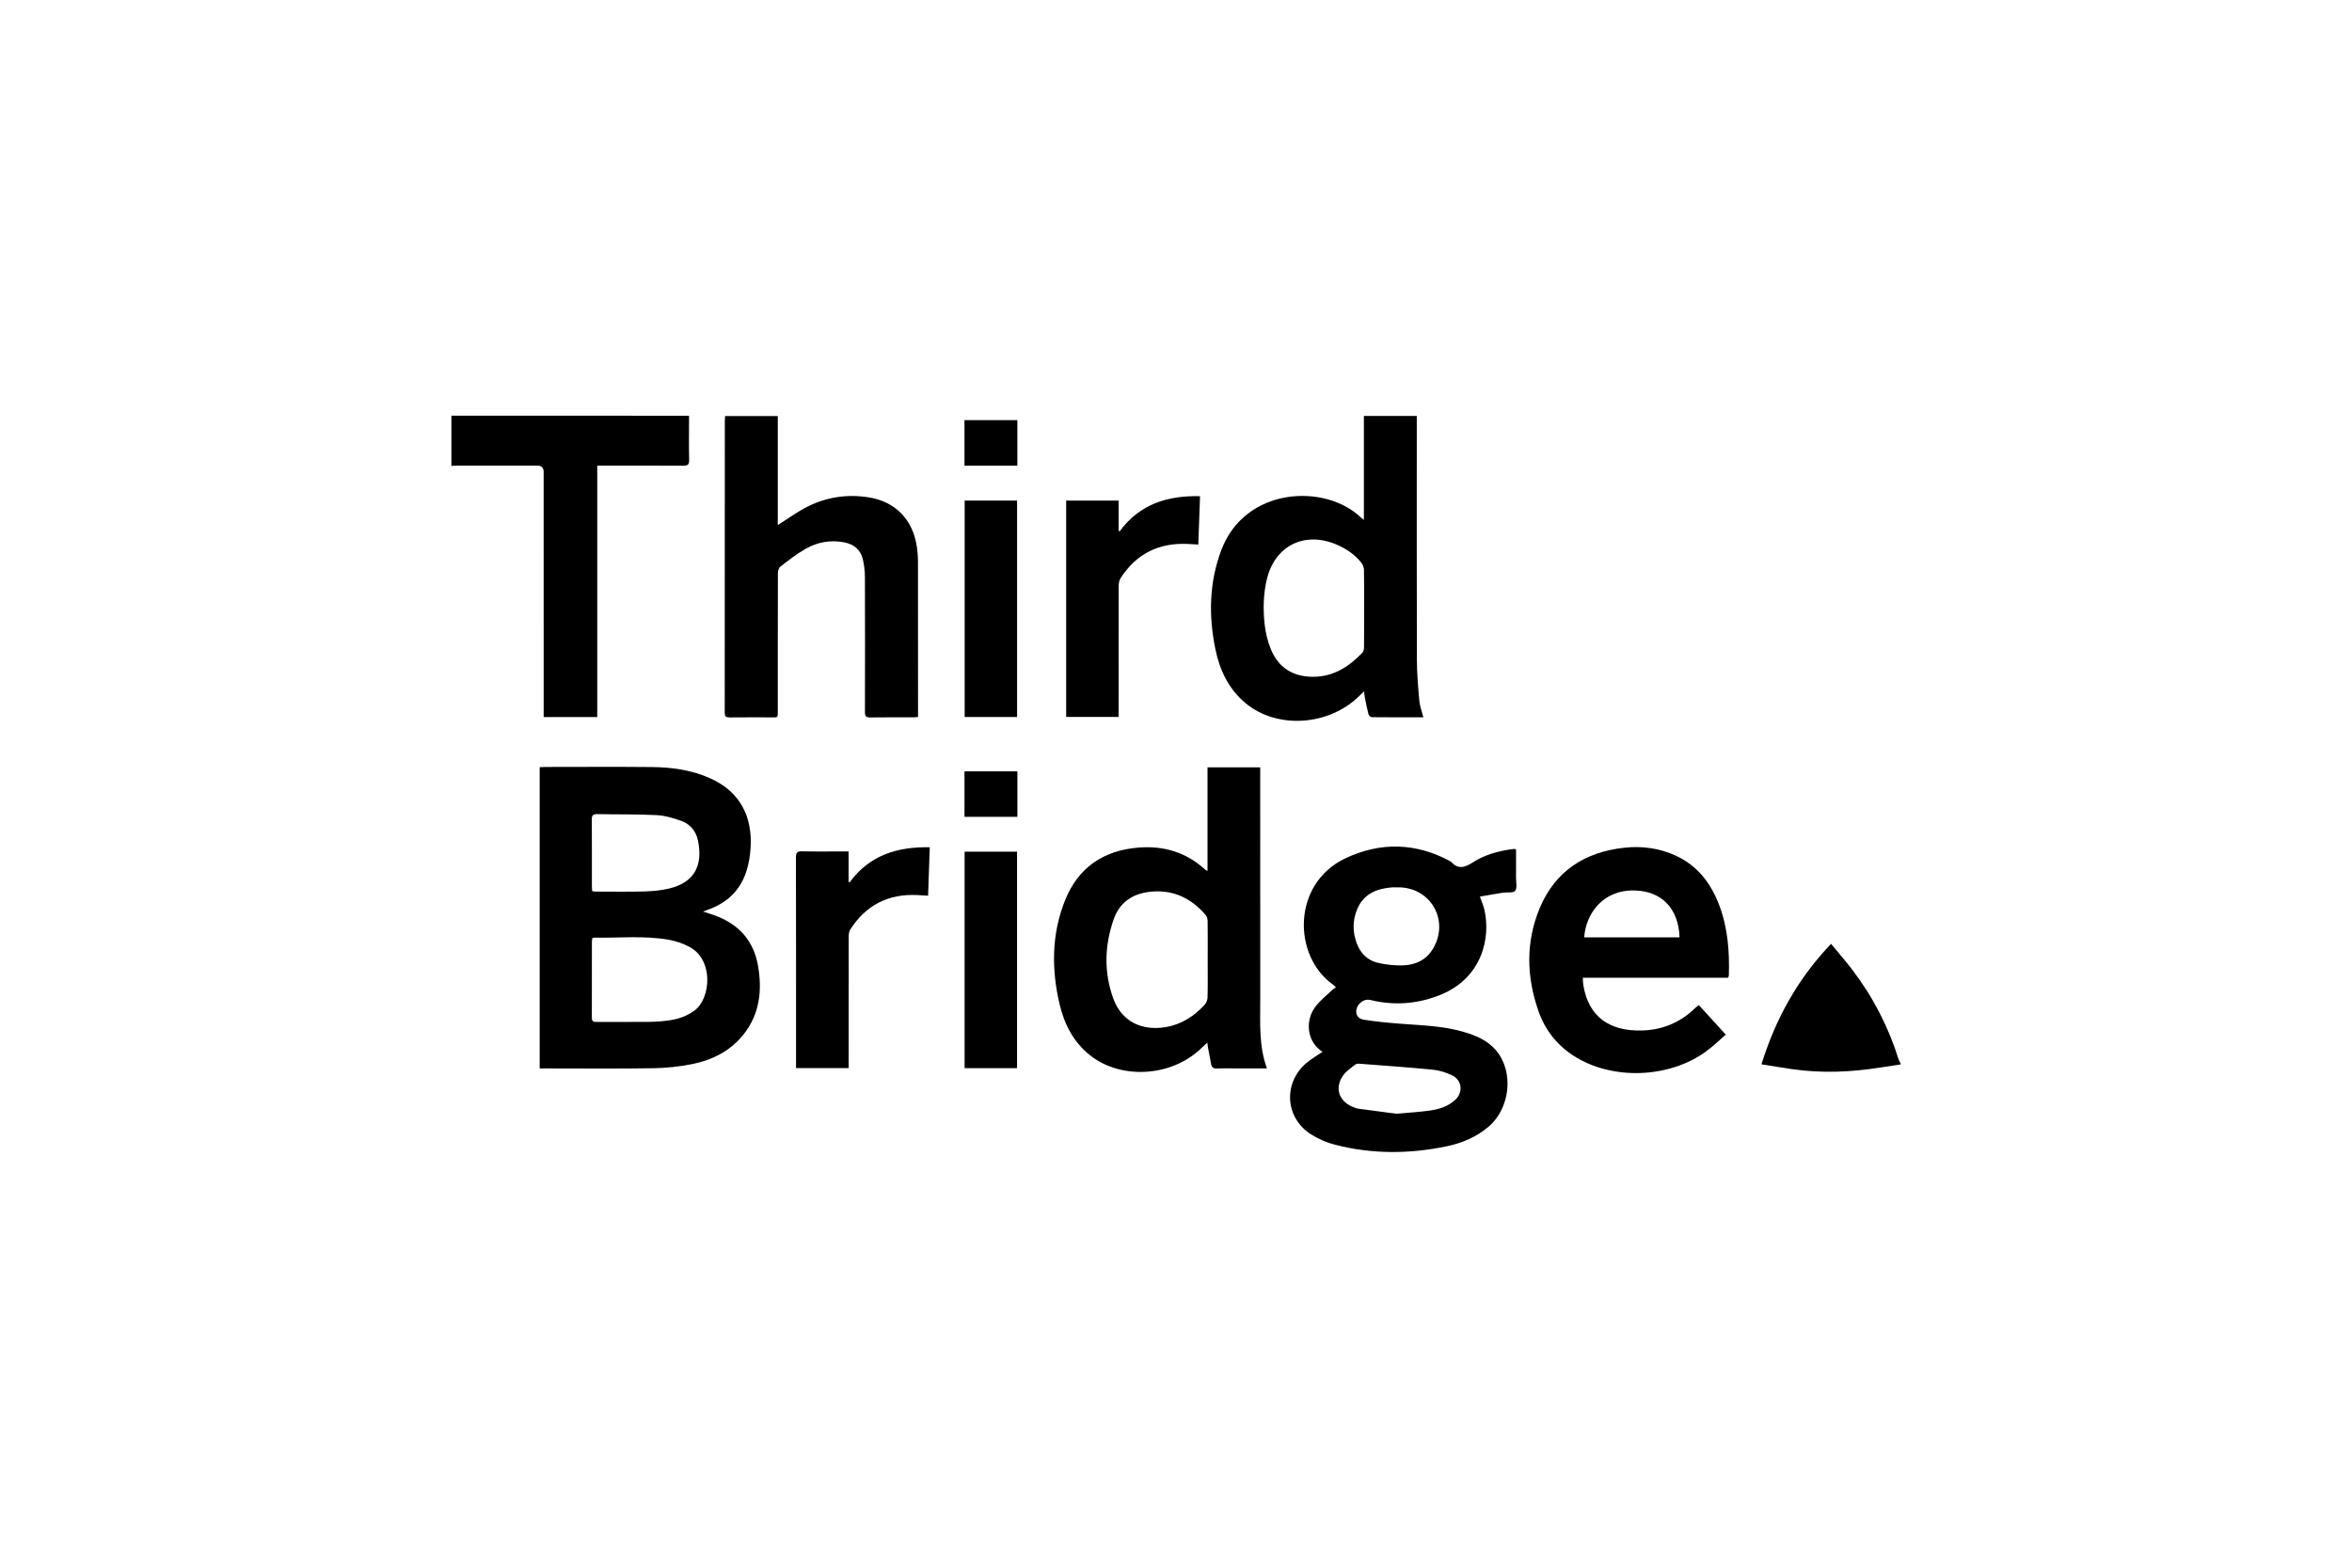 <svg width="198" height="132" viewBox="0 0 198 132" fill="none" xmlns="http://www.w3.org/2000/svg">
<g clip-path="url(#clip0_2562_1963)">
<path d="M38 35C44.488 35.002 50.975 35.003 57.463 35.005C57.624 35.005 57.785 35.005 58.005 35.005C58.005 35.192 58.005 35.351 58.005 35.51C58.005 36.581 57.986 37.654 58.015 38.725C58.026 39.132 57.887 39.216 57.508 39.213C55.282 39.197 53.057 39.205 50.831 39.205C50.669 39.205 50.506 39.205 50.278 39.205V60.379H45.768C45.768 60.18 45.768 59.995 45.768 59.809C45.768 53.121 45.768 46.432 45.767 39.744C45.767 39.385 45.593 39.206 45.245 39.205C42.978 39.205 40.711 39.204 38.445 39.206C38.297 39.206 38.148 39.224 38 39.233C38 37.822 38 36.411 38 35L38 35Z" fill="black"/>
<path d="M160 89.625C159.429 89.712 158.857 89.795 158.286 89.886C155.837 90.276 153.382 90.38 150.92 90.03C150.066 89.908 149.215 89.762 148.287 89.615C149.481 85.771 151.342 82.404 154.146 79.472C154.763 80.223 155.368 80.915 155.924 81.644C157.668 83.928 158.97 86.444 159.828 89.188C159.867 89.312 159.942 89.425 160 89.544V89.625Z" fill="black"/>
<path d="M45.432 89.962V64.599C45.608 64.591 45.767 64.578 45.925 64.578C48.898 64.577 51.87 64.557 54.842 64.585C56.547 64.601 58.225 64.828 59.803 65.54C62.324 66.678 63.346 68.775 63.189 71.383C63.149 72.04 63.04 72.71 62.842 73.336C62.351 74.893 61.297 75.952 59.768 76.533C59.611 76.593 59.453 76.652 59.182 76.753C59.631 76.901 59.964 76.997 60.285 77.12C62.244 77.868 63.459 79.254 63.816 81.334C64.167 83.373 63.964 85.321 62.658 87.02C61.546 88.467 60 89.248 58.258 89.599C57.176 89.818 56.056 89.93 54.952 89.946C51.939 89.992 48.926 89.962 45.913 89.962H45.432V89.962ZM49.864 78.995C49.853 79.072 49.829 79.163 49.829 79.255C49.827 81.398 49.832 83.541 49.823 85.684C49.822 85.977 49.935 86.052 50.208 86.05C51.714 86.041 53.221 86.057 54.727 86.04C55.267 86.034 55.812 85.992 56.347 85.913C57.117 85.799 57.842 85.558 58.482 85.076C59.85 84.048 60.097 80.788 58.015 79.713C57.481 79.438 56.885 79.229 56.294 79.126C54.195 78.76 52.072 78.99 49.959 78.951C49.935 78.95 49.911 78.972 49.864 78.995ZM49.848 75.035C49.965 75.05 50.055 75.072 50.146 75.072C51.515 75.073 52.885 75.098 54.254 75.06C54.954 75.04 55.667 74.973 56.346 74.81C58.313 74.337 59.214 73.034 58.763 70.791C58.602 69.992 58.111 69.395 57.356 69.121C56.689 68.879 55.977 68.669 55.275 68.634C53.612 68.549 51.943 68.584 50.276 68.549C49.914 68.542 49.817 68.656 49.82 69.011C49.836 70.882 49.827 72.752 49.828 74.622C49.829 74.754 49.841 74.886 49.848 75.035V75.035Z" fill="black"/>
<path d="M111.337 88.563C111.296 88.534 111.238 88.498 111.184 88.458C109.953 87.547 109.913 85.831 110.746 84.75C111.137 84.242 111.657 83.832 112.123 83.382C112.217 83.292 112.332 83.224 112.464 83.125C112.369 83.039 112.308 82.97 112.235 82.918C108.795 80.492 108.764 74.389 113.271 72.265C116.216 70.877 119.208 70.949 122.109 72.53C122.121 72.537 122.136 72.541 122.144 72.551C122.752 73.236 123.322 73.046 124.012 72.6C124.975 71.977 126.085 71.673 127.224 71.507C127.304 71.495 127.385 71.485 127.466 71.482C127.504 71.481 127.543 71.5 127.628 71.521C127.628 72.311 127.631 73.109 127.626 73.907C127.624 74.284 127.737 74.763 127.55 75.008C127.4 75.206 126.877 75.111 126.523 75.166C125.886 75.265 125.251 75.38 124.583 75.493C124.726 75.904 124.872 76.226 124.952 76.563C125.53 79 124.734 82.354 121.273 83.761C119.346 84.545 117.357 84.691 115.329 84.193C114.877 84.082 114.341 84.439 114.203 84.942C114.083 85.381 114.288 85.778 114.815 85.861C115.817 86.019 116.83 86.117 117.842 86.195C119.639 86.334 121.448 86.373 123.197 86.881C124.238 87.183 125.228 87.596 125.949 88.45C127.464 90.246 127.142 93.326 125.299 94.88C124.288 95.733 123.108 96.239 121.835 96.508C118.673 97.176 115.505 97.192 112.364 96.381C111.667 96.201 110.972 95.896 110.363 95.51C108.181 94.124 108.002 91.193 109.973 89.509C110.38 89.161 110.856 88.893 111.337 88.563V88.563ZM117.543 74.717C117.421 74.717 117.298 74.708 117.177 74.718C115.914 74.819 114.832 75.243 114.283 76.485C113.848 77.471 113.848 78.491 114.243 79.496C114.556 80.29 115.138 80.86 115.952 81.058C116.664 81.231 117.423 81.312 118.155 81.283C119.153 81.243 120.031 80.845 120.592 79.951C122.037 77.644 120.571 74.83 117.868 74.716C117.76 74.712 117.651 74.716 117.543 74.717V74.717ZM117.545 93.776C118.6 93.681 119.467 93.637 120.323 93.516C121.119 93.404 121.895 93.179 122.507 92.61C123.194 91.972 123.085 90.946 122.242 90.542C121.738 90.301 121.17 90.123 120.616 90.068C118.54 89.864 116.458 89.721 114.378 89.562C114.278 89.555 114.15 89.587 114.075 89.649C113.733 89.93 113.337 90.179 113.084 90.529C112.34 91.559 112.683 92.686 113.843 93.185C114.005 93.254 114.172 93.327 114.344 93.351C115.468 93.508 116.594 93.651 117.545 93.776V93.776Z" fill="black"/>
<path d="M119.825 60.399C118.366 60.399 116.929 60.404 115.492 60.388C115.391 60.387 115.229 60.24 115.201 60.134C115.077 59.664 114.989 59.184 114.894 58.706C114.868 58.578 114.861 58.446 114.833 58.209C114.648 58.388 114.528 58.503 114.41 58.62C111.845 61.127 107.508 61.404 104.871 59.219C103.448 58.039 102.688 56.461 102.323 54.698C101.738 51.874 101.782 49.071 102.81 46.331C104.808 41.001 111.531 40.683 114.55 43.562C114.607 43.616 114.672 43.661 114.817 43.777V35.023H119.27C119.27 35.206 119.27 35.389 119.27 35.571C119.27 42.218 119.26 48.865 119.279 55.512C119.282 56.675 119.38 57.84 119.483 59C119.523 59.45 119.696 59.889 119.825 60.399L119.825 60.399ZM114.835 51.239C114.835 50.154 114.847 49.069 114.824 47.984C114.82 47.776 114.728 47.533 114.597 47.371C114.059 46.705 113.366 46.227 112.587 45.883C109.834 44.67 107.282 45.944 106.627 48.859C106.35 50.089 106.324 51.342 106.463 52.583C106.544 53.301 106.721 54.033 107 54.698C107.642 56.228 108.853 56.981 110.518 56.986C112.246 56.99 113.564 56.14 114.704 54.943C114.799 54.843 114.827 54.647 114.828 54.495C114.839 53.41 114.834 52.325 114.835 51.239Z" fill="black"/>
<path d="M106.656 89.962C105.89 89.962 105.16 89.962 104.431 89.962C103.766 89.962 103.101 89.945 102.437 89.97C102.145 89.98 102.008 89.866 101.957 89.605C101.869 89.153 101.785 88.701 101.701 88.248C101.678 88.12 101.662 87.99 101.633 87.792C101.403 88.006 101.22 88.176 101.037 88.347C98.544 90.681 94.336 90.914 91.746 88.841C90.364 87.734 89.596 86.239 89.199 84.548C88.504 81.589 88.521 78.643 89.665 75.795C90.772 73.038 92.901 71.601 95.849 71.366C97.982 71.197 99.875 71.765 101.466 73.233C101.501 73.266 101.553 73.28 101.653 73.332V64.609H106.089C106.089 64.79 106.089 64.96 106.089 65.13C106.089 71.491 106.084 77.851 106.092 84.212C106.095 86.13 105.963 88.064 106.656 89.962L106.656 89.962ZM101.668 80.787H101.67C101.67 79.716 101.677 78.644 101.663 77.574C101.661 77.398 101.616 77.181 101.507 77.055C100.348 75.703 98.906 74.951 97.085 75.064C95.492 75.163 94.285 75.877 93.749 77.419C92.983 79.622 92.921 81.871 93.721 84.077C94.418 85.998 96.098 86.832 98.165 86.477C99.455 86.256 100.507 85.573 101.388 84.629C101.536 84.47 101.651 84.214 101.656 84C101.683 82.93 101.668 81.858 101.668 80.787V80.787Z" fill="black"/>
<path d="M65.477 44.211C66.331 43.674 67.108 43.097 67.959 42.668C69.588 41.847 71.34 41.588 73.144 41.879C75.374 42.239 76.83 43.74 77.174 45.978C77.24 46.405 77.278 46.841 77.279 47.274C77.287 51.506 77.284 55.739 77.284 59.972C77.284 60.093 77.284 60.213 77.284 60.369C77.137 60.382 77.02 60.4 76.903 60.4C75.681 60.402 74.459 60.389 73.238 60.409C72.884 60.415 72.813 60.285 72.814 59.963C72.823 56.178 72.827 52.392 72.812 48.607C72.81 48.085 72.752 47.549 72.624 47.043C72.426 46.259 71.857 45.817 71.072 45.666C69.918 45.445 68.811 45.64 67.809 46.216C67.061 46.646 66.374 47.185 65.688 47.713C65.552 47.817 65.488 48.087 65.487 48.281C65.475 52.121 65.479 55.96 65.477 59.8C65.476 60.482 65.534 60.399 64.857 60.401C63.717 60.404 62.577 60.392 61.437 60.407C61.13 60.411 61.009 60.341 61.01 60.004C61.019 51.796 61.017 43.589 61.018 35.381C61.018 35.274 61.033 35.167 61.043 35.033H65.477V44.21L65.477 44.211Z" fill="black"/>
<path d="M145.486 82.324H133.247C133.262 82.557 133.258 82.743 133.287 82.923C133.722 85.652 135.542 86.837 138.213 86.768C139.961 86.722 141.46 86.094 142.711 84.872C142.779 84.806 142.854 84.748 142.926 84.686C142.936 84.678 142.95 84.675 143.027 84.642C143.744 85.429 144.479 86.235 145.28 87.114C144.811 87.519 144.263 88.061 143.649 88.512C140.516 90.815 135.692 90.975 132.469 88.896C131.052 87.982 130.061 86.702 129.509 85.122C128.496 82.228 128.434 79.302 129.624 76.455C130.929 73.338 133.421 71.743 136.726 71.38C138.232 71.214 139.71 71.412 141.098 72.058C142.942 72.917 144.063 74.418 144.755 76.279C145.457 78.168 145.601 80.134 145.541 82.126C145.539 82.177 145.513 82.228 145.486 82.324ZM141.391 78.924C141.304 76.481 139.877 75.024 137.592 74.977C134.869 74.921 133.496 77.007 133.365 78.924H141.391Z" fill="black"/>
<path d="M89.754 60.366V42.15H94.169V44.686C94.198 44.704 94.227 44.723 94.256 44.741C95.927 42.454 98.263 41.718 101.024 41.779C100.975 43.134 100.927 44.463 100.877 45.852C100.566 45.834 100.301 45.816 100.036 45.802C97.575 45.673 95.654 46.615 94.324 48.701C94.21 48.879 94.176 49.134 94.175 49.354C94.166 52.852 94.169 56.351 94.169 59.85C94.169 60.01 94.169 60.171 94.169 60.366H89.754Z" fill="black"/>
<path d="M78.271 71.34C78.223 72.731 78.177 74.053 78.13 75.42C77.803 75.4 77.523 75.38 77.243 75.366C74.793 75.243 72.894 76.203 71.575 78.274C71.476 78.43 71.45 78.656 71.449 78.85C71.442 82.348 71.444 85.847 71.444 89.346C71.444 89.534 71.444 89.721 71.444 89.935H67.013C67.013 89.764 67.013 89.606 67.013 89.448C67.014 83.698 67.019 77.948 67.004 72.198C67.003 71.774 67.127 71.673 67.53 71.682C68.669 71.708 69.809 71.691 70.949 71.691C71.096 71.691 71.242 71.691 71.437 71.691V74.236L71.515 74.304C73.188 72.02 75.519 71.284 78.271 71.341V71.34Z" fill="black"/>
<path d="M81.209 42.149H85.624V60.373H81.209V42.149Z" fill="black"/>
<path d="M81.205 71.711H85.619V89.939H81.205V71.711Z" fill="black"/>
<path d="M85.645 39.209H81.193V35.376H85.645V39.209Z" fill="black"/>
<path d="M85.648 68.777H81.195V64.95H85.648V68.777Z" fill="black"/>
</g>
<defs>
<clipPath id="clip0_2562_1963">
<rect width="122" height="62" fill="white" transform="translate(38 35)"/>
</clipPath>
</defs>
</svg>
